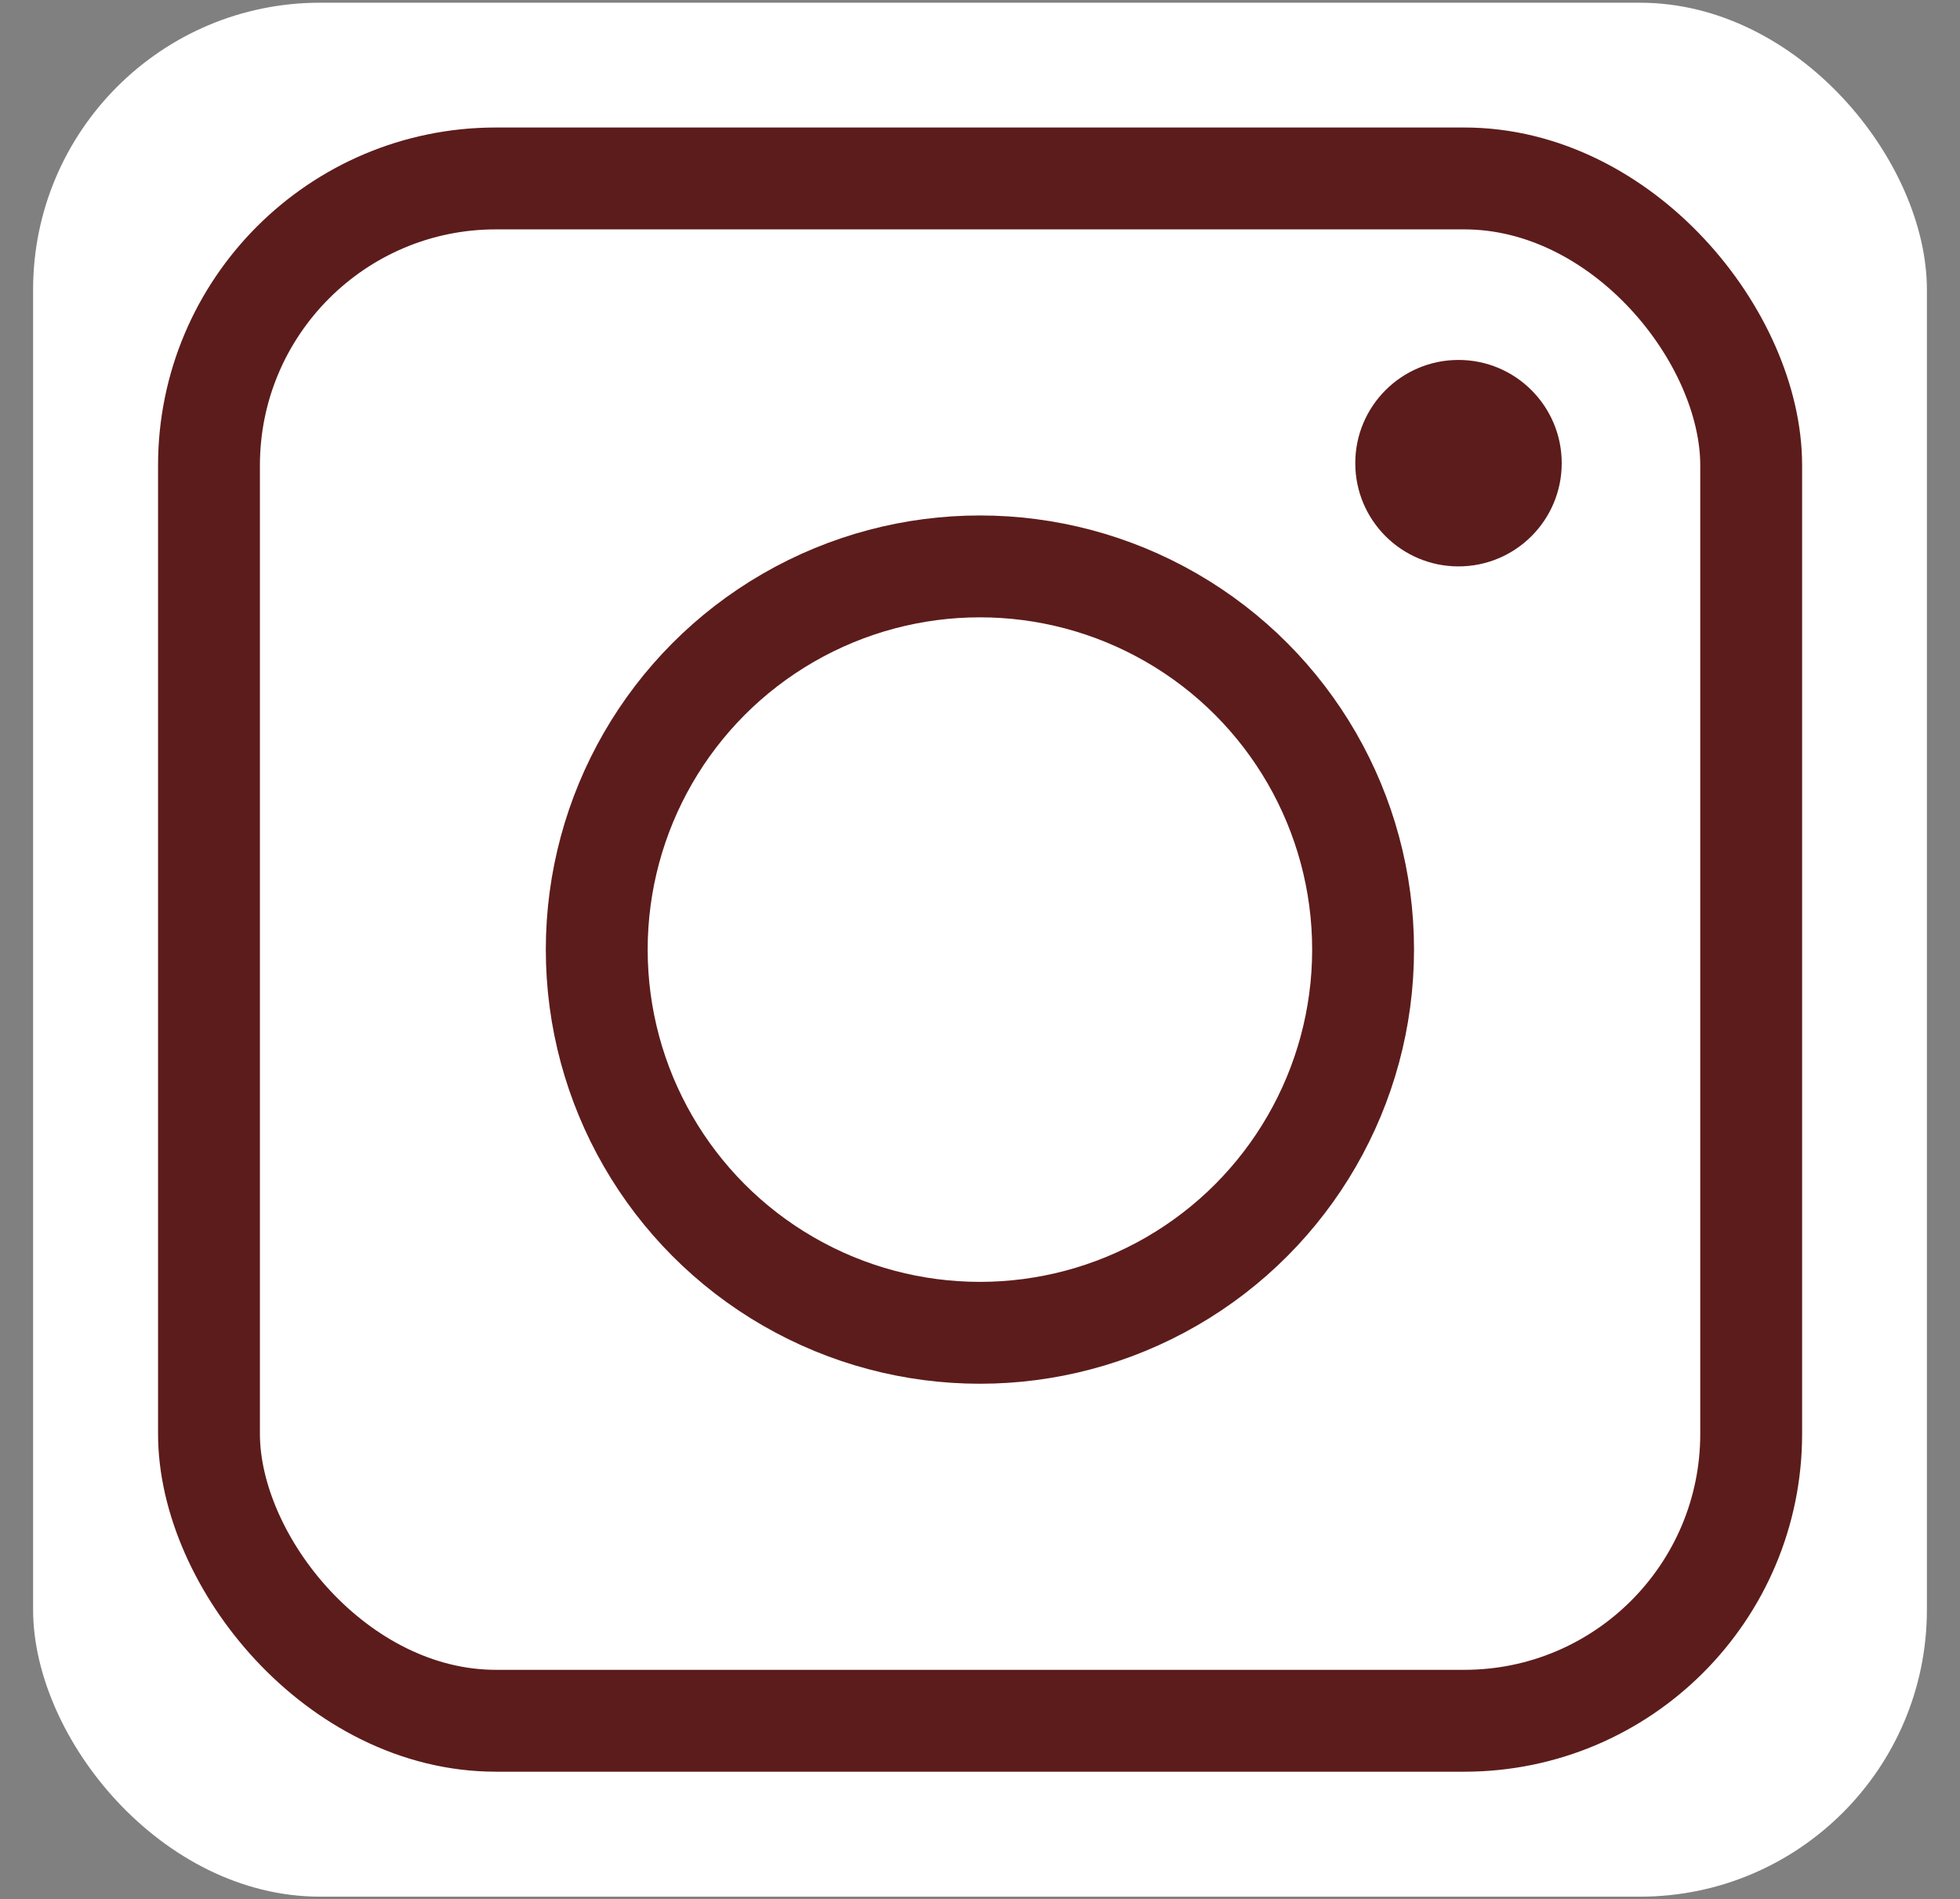 <?xml version="1.0" encoding="UTF-8"?>
<svg id="Layer_1" data-name="Layer 1" xmlns="http://www.w3.org/2000/svg" viewBox="0 0 115.45 111.86">
  <rect x="0" y="0" width="115.45" height="111.86" fill="#808080" stroke="none"/>
  <defs>
    <style>
      .cls-1 {
        fill: none;
        stroke: #5c1c1b;
        stroke-miterlimit: 10;
        stroke-width: 6px;
      }

      .cls-2 {
        fill: #5c1c1b;
      }

      .cls-2, .cls-3 {
        stroke-width: 0px;
      }

      .cls-3 {
        fill: #fff;
      }
    </style>
  </defs>
  <rect class="cls-3" x="1.95" y=".16" width="111.55" height="111.55" rx="16.9" ry="16.9"/>
  <rect class="cls-1" x="12.31" y="10.51" width="90.84" height="90.84" rx="16.9" ry="16.9"/>
  <circle class="cls-1" cx="57.72" cy="55.93" r="22.57"/>
  <circle class="cls-2" cx="85.91" cy="27.28" r="6.08"/>
</svg>